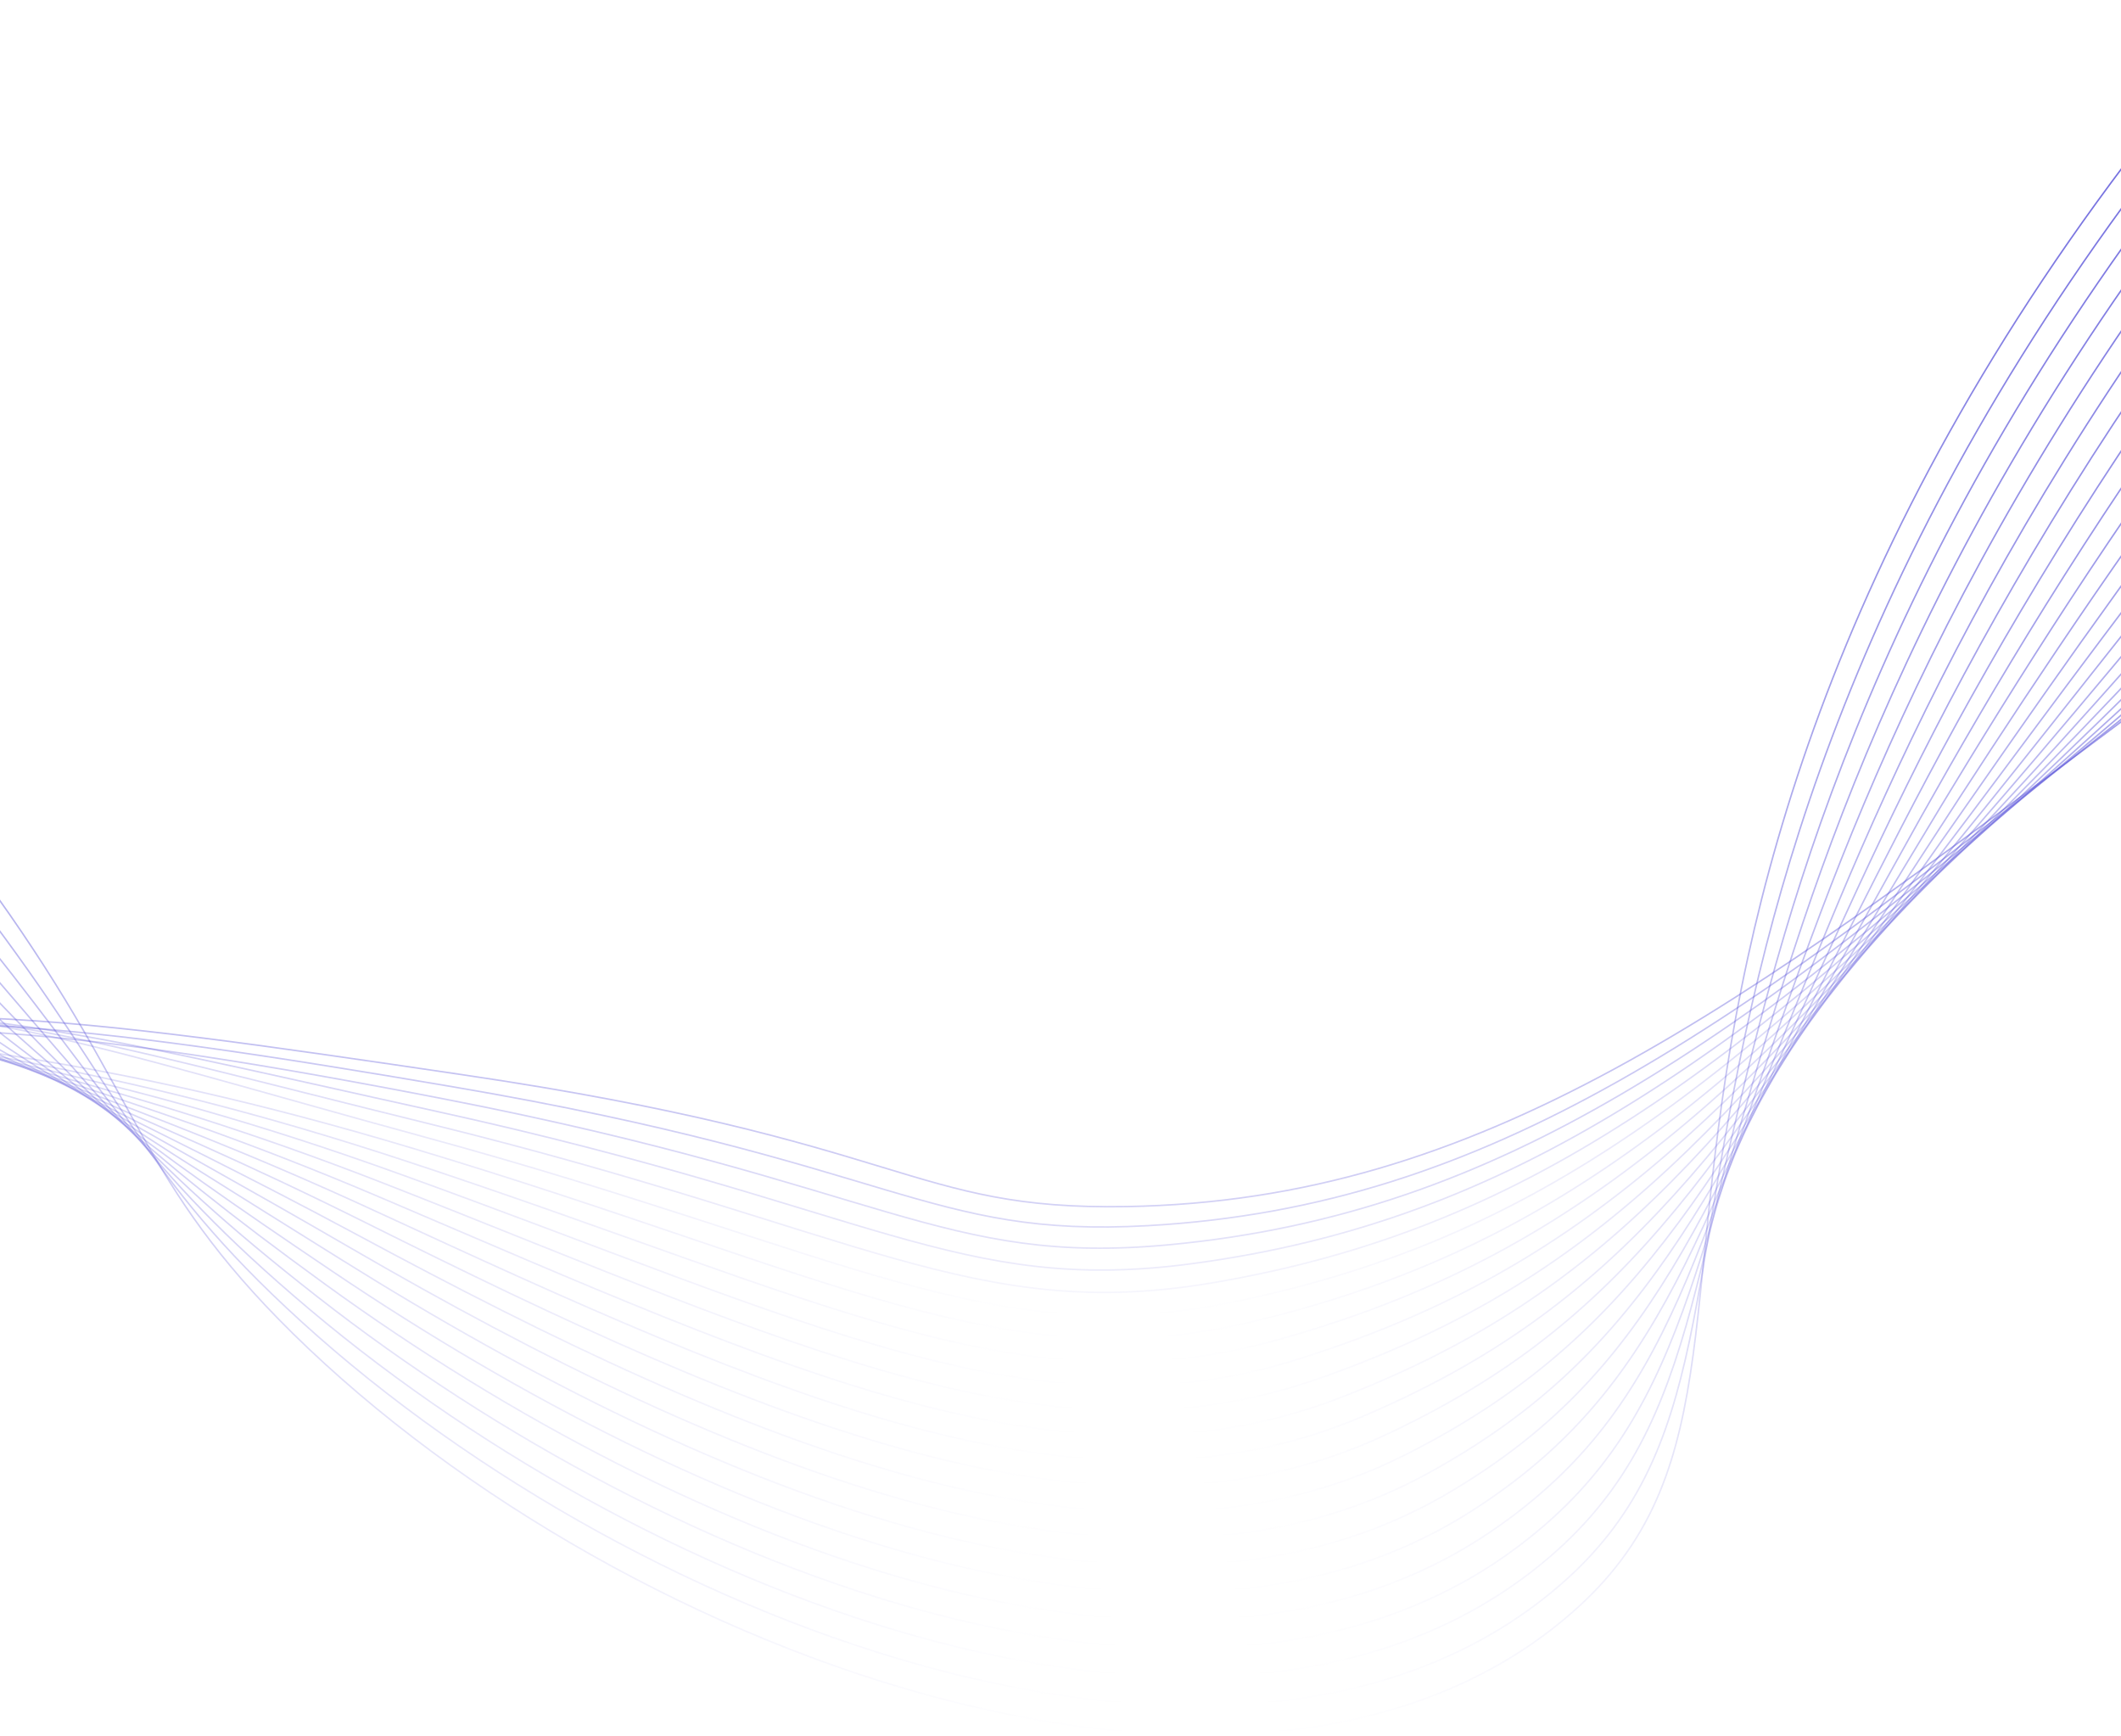 <svg width="1400" height="1146" viewBox="0 0 1400 1146" fill="none" xmlns="http://www.w3.org/2000/svg">
<path d="M-686.061 84.653C-316.46 233.741 -117.232 430.37 -2.33 591.226C93.452 725.334 91.753 780.192 193.459 880.246C414.172 1097.36 836.972 1247.08 1041.88 1060.5C1142.82 968.591 1105.49 852.117 1153.77 631.624C1197.2 433.275 1309.51 160.476 1623.04 -136" stroke="url(#paint0_linear_73_122)" stroke-miterlimit="10"/>
<path d="M-685.321 132.754C-325.823 260.884 -128.588 445.864 -13.746 596.405C82.882 723.108 90.739 773.775 198.77 872.109C425.394 1078.39 822.457 1222.01 1027.66 1047.92C1133.35 958.255 1109.31 843.774 1165.88 623.927C1215.69 430.377 1330.28 162.243 1638.42 -131.575" stroke="url(#paint1_linear_73_122)" stroke-miterlimit="10"/>
<path d="M-684.582 180.848C-335.193 288.026 -139.797 461.405 -25.142 601.583C72.533 721.002 89.553 767.364 204.101 863.972C436.136 1059.67 808.576 1197.27 1013.46 1035.34C1124.14 947.859 1112.98 835.544 1178.02 616.237C1234 427.531 1351.09 164.028 1653.84 -127.117" stroke="url(#paint2_linear_73_122)" stroke-miterlimit="10"/>
<path d="M-683.843 228.95C-344.563 315.176 -150.813 476.992 -36.538 606.801C62.31 719.023 88.173 761 209.458 855.829C446.445 1041.21 795.294 1172.91 999.28 1022.76C1115.18 937.463 1116.49 827.407 1190.18 608.54C1252.07 424.726 1371.91 165.814 1669.23 -122.678" stroke="url(#paint3_linear_73_122)" stroke-miterlimit="10"/>
<path d="M-683.101 277.044C-353.897 342.305 -161.6 492.579 -47.931 611.945C52.263 717.15 86.682 754.695 214.752 847.692C456.276 1023.02 782.495 1148.95 985.041 1010.18C1106.39 927.047 1119.74 819.323 1202.29 600.843C1269.89 421.933 1392.69 167.594 1684.59 -118.207" stroke="url(#paint4_linear_73_122)" stroke-miterlimit="10"/>
<path d="M-682.362 325.138C-363.294 369.447 -172.143 508.172 -59.327 617.123C42.426 715.391 84.949 748.484 220.082 839.548C465.779 1005.14 770.219 1125.39 970.833 997.606C1097.86 916.691 1122.77 811.279 1214.42 593.145C1287.51 419.134 1413.48 169.379 1699.98 -113.802" stroke="url(#paint5_linear_73_122)" stroke-miterlimit="10"/>
<path d="M-681.622 373.233C-372.664 396.557 -182.392 523.7 -70.723 622.301C32.816 713.725 83.103 742.38 225.407 831.412C474.975 987.544 758.383 1102.26 956.625 985.025C1089.53 906.429 1125.66 803.236 1226.56 585.456C1304.92 416.309 1434.31 171.166 1715.37 -109.357" stroke="url(#paint6_linear_73_122)" stroke-miterlimit="10"/>
<path d="M-680.857 421.333C-382.008 423.726 -192.296 539.154 -82.093 627.479C23.499 712.112 81.176 736.409 230.757 823.275C483.924 970.25 746.973 1079.55 942.443 972.443C1081.43 896.293 1128.32 795.179 1238.72 577.758C1322.12 413.45 1455.08 172.971 1730.76 -104.919" stroke="url(#paint7_linear_73_122)" stroke-miterlimit="10"/>
<path d="M-680.144 469.428C-391.404 450.868 -201.906 554.461 -93.515 632.663C14.442 710.526 79.03 730.625 236.062 815.131C492.627 953.25 735.864 1057.26 928.209 959.868C1073.48 886.323 1130.71 787.056 1250.83 570.061C1339.14 410.531 1475.88 174.731 1746.19 -100.481" stroke="url(#paint8_linear_73_122)" stroke-miterlimit="10"/>
<path d="M-679.404 517.502C-400.768 477.991 -211.136 569.549 -104.911 637.822C5.666 708.887 76.831 724.907 241.386 806.975C501.137 936.511 725.035 1035.36 914.001 947.266C1065.71 876.541 1132.91 778.833 1262.96 562.345C1355.98 407.519 1496.68 176.497 1761.54 -96.062" stroke="url(#paint9_linear_73_122)" stroke-miterlimit="10"/>
<path d="M-678.662 565.623C-410.102 505.154 -220.003 584.423 -116.298 643.019C-2.756 707.181 74.554 719.436 246.719 798.851C509.536 920.083 714.461 1013.91 899.795 934.711C1058.11 867.051 1134.89 770.536 1275.1 554.668C1372.66 404.467 1517.48 178.303 1776.94 -91.591" stroke="url(#paint10_linear_73_122)" stroke-miterlimit="10"/>
<path d="M-677.923 613.718C-419.505 532.29 -228.533 598.957 -127.693 648.197C-10.859 705.255 72.228 714.131 252.044 790.714C517.832 903.896 704.079 992.821 885.587 922.129C1050.66 857.841 1136.67 762.086 1287.24 546.977C1389.2 401.301 1538.28 180.082 1792.32 -87.159" stroke="url(#paint11_linear_73_122)" stroke-miterlimit="10"/>
<path d="M-677.184 661.819C-428.876 559.433 -236.771 613.118 -139.09 653.383C-18.657 703.023 69.788 709.007 257.374 782.578C526.061 887.957 693.828 972.104 871.385 909.548C1043.32 848.972 1138.25 753.483 1299.37 539.281C1405.61 398.037 1559.08 181.869 1807.72 -82.721" stroke="url(#paint12_linear_73_122)" stroke-miterlimit="10"/>
<path d="M-676.445 709.913C-438.239 586.575 -244.762 626.866 -150.486 658.56C-26.181 700.35 67.335 704.075 262.685 774.434C534.231 872.235 683.658 951.697 857.163 896.972C1036.11 840.495 1139.64 744.692 1311.49 531.583C1421.92 394.657 1579.88 183.634 1823.1 -78.263" stroke="url(#paint13_linear_73_122)" stroke-miterlimit="10"/>
<path d="M-675.706 758.008C-447.609 613.711 -252.592 640.168 -161.908 663.738C-33.532 697.098 64.829 699.331 268.002 766.298C542.394 856.736 673.529 931.686 842.942 884.391C1028.97 832.458 1140.86 735.71 1323.61 523.867C1438.11 391.146 1600.66 185.414 1838.47 -73.864" stroke="url(#paint14_linear_73_122)" stroke-miterlimit="10"/>
<path d="M-674.966 806.108C-456.945 640.853 -260.356 653.015 -173.277 668.916C-40.73 693.12 62.356 694.779 273.353 758.154C550.577 841.454 663.439 911.953 828.761 871.816C1021.92 824.908 1141.97 726.54 1335.77 516.196C1454.3 387.553 1621.48 187.219 1853.88 -69.4" stroke="url(#paint15_linear_73_122)" stroke-miterlimit="10"/>
<path d="M-674.193 854.203C-466.315 667.996 -267.22 689.521 -184.639 674.101C-49.566 648.871 59.891 690.421 278.718 750.017C558.807 826.314 653.283 892.515 814.553 859.234C1014.87 817.917 1142.92 717.097 1347.91 508.499C1470.4 383.842 1642.28 189.005 1869.28 -64.935" stroke="url(#paint16_linear_73_122)" stroke-miterlimit="10"/>
<path d="M-673.485 902.297C-475.71 695.139 -274.242 697.318 -196.067 679.279C-59.047 647.664 57.36 686.242 284.011 741.88C567.066 811.386 643.009 873.362 800.347 846.653C1007.8 811.48 1143.76 707.454 1360.05 500.789C1486.48 379.99 1663.08 190.771 1884.67 -60.536" stroke="url(#paint17_linear_73_122)" stroke-miterlimit="10"/>
<path d="M-672.745 950.399C-485.079 722.275 -282.186 704.349 -207.462 684.457C-67.977 647.332 54.874 682.251 289.342 733.771C575.369 796.586 632.606 854.43 786.139 834.111C1000.67 805.716 1144.51 697.605 1372.18 493.139C1502.52 376.085 1683.88 192.591 1900.06 -56.051" stroke="url(#paint18_linear_73_122)" stroke-miterlimit="10"/>
<path d="M-672.006 998.492C-494.45 749.417 -293.456 700.61 -218.852 689.634C-71.903 668.063 52.428 678.425 294.672 725.62C583.758 781.911 622.023 835.69 771.937 821.516C993.437 800.55 1145.18 687.435 1384.33 485.408C1518.58 371.986 1704.7 194.356 1915.45 -51.647" stroke="url(#paint19_linear_73_122)" stroke-miterlimit="10"/>
<path d="M-671.267 1046.59C-503.82 776.56 -302.746 711.925 -230.254 694.819C-81.213 659.653 49.995 674.773 299.99 717.476C592.201 767.37 611.201 817.157 757.723 808.934C986.039 796.125 1145.79 677.119 1396.45 477.731C1534.62 367.821 1725.48 196.156 1930.84 -47.188" stroke="url(#paint20_linear_73_122)" stroke-miterlimit="10"/>
<path d="M-670.527 1094.69C-513.183 803.703 -312.669 723.255 -241.65 699.997C-91.376 650.763 47.609 671.282 305.321 709.327C600.744 752.936 600.125 798.771 743.521 796.346C978.429 792.347 1146.36 666.524 1408.59 470.028C1550.69 363.563 1746.28 197.922 1946.23 -42.763" stroke="url(#paint21_linear_73_122)" stroke-miterlimit="10"/>
<defs>
<linearGradient id="paint0_linear_73_122" x1="468.491" y1="-136" x2="468.491" y2="1145.12" gradientUnits="userSpaceOnUse">
<stop stop-color="#554FD8"/>
<stop offset="1" stop-color="#554FD8" stop-opacity="0"/>
</linearGradient>
<linearGradient id="paint1_linear_73_122" x1="476.547" y1="-131.575" x2="476.547" y2="1125.84" gradientUnits="userSpaceOnUse">
<stop stop-color="#554FD8"/>
<stop offset="1" stop-color="#554FD8" stop-opacity="0"/>
</linearGradient>
<linearGradient id="paint2_linear_73_122" x1="484.627" y1="-127.117" x2="484.627" y2="1106.78" gradientUnits="userSpaceOnUse">
<stop stop-color="#554FD8"/>
<stop offset="1" stop-color="#554FD8" stop-opacity="0"/>
</linearGradient>
<linearGradient id="paint3_linear_73_122" x1="492.693" y1="-122.678" x2="492.693" y2="1087.97" gradientUnits="userSpaceOnUse">
<stop stop-color="#554FD8"/>
<stop offset="1" stop-color="#554FD8" stop-opacity="0"/>
</linearGradient>
<linearGradient id="paint4_linear_73_122" x1="500.742" y1="-118.207" x2="500.742" y2="1069.42" gradientUnits="userSpaceOnUse">
<stop stop-color="#554FD8"/>
<stop offset="1" stop-color="#554FD8" stop-opacity="0"/>
</linearGradient>
<linearGradient id="paint5_linear_73_122" x1="508.809" y1="-113.802" x2="508.809" y2="1051.15" gradientUnits="userSpaceOnUse">
<stop stop-color="#554FD8"/>
<stop offset="1" stop-color="#554FD8" stop-opacity="0"/>
</linearGradient>
<linearGradient id="paint6_linear_73_122" x1="516.872" y1="-109.357" x2="516.872" y2="1033.15" gradientUnits="userSpaceOnUse">
<stop stop-color="#554FD8"/>
<stop offset="1" stop-color="#554FD8" stop-opacity="0"/>
</linearGradient>
<linearGradient id="paint7_linear_73_122" x1="524.951" y1="-104.919" x2="524.951" y2="1015.44" gradientUnits="userSpaceOnUse">
<stop stop-color="#554FD8"/>
<stop offset="1" stop-color="#554FD8" stop-opacity="0"/>
</linearGradient>
<linearGradient id="paint8_linear_73_122" x1="533.021" y1="-100.481" x2="533.021" y2="998.006" gradientUnits="userSpaceOnUse">
<stop stop-color="#554FD8"/>
<stop offset="1" stop-color="#554FD8" stop-opacity="0"/>
</linearGradient>
<linearGradient id="paint9_linear_73_122" x1="541.068" y1="-96.062" x2="541.068" y2="980.827" gradientUnits="userSpaceOnUse">
<stop stop-color="#554FD8"/>
<stop offset="1" stop-color="#554FD8" stop-opacity="0"/>
</linearGradient>
<linearGradient id="paint10_linear_73_122" x1="549.137" y1="-91.591" x2="549.137" y2="963.962" gradientUnits="userSpaceOnUse">
<stop stop-color="#554FD8"/>
<stop offset="1" stop-color="#554FD8" stop-opacity="0"/>
</linearGradient>
<linearGradient id="paint11_linear_73_122" x1="557.2" y1="-87.159" x2="557.2" y2="947.338" gradientUnits="userSpaceOnUse">
<stop stop-color="#554FD8"/>
<stop offset="1" stop-color="#554FD8" stop-opacity="0"/>
</linearGradient>
<linearGradient id="paint12_linear_73_122" x1="565.266" y1="-82.721" x2="565.266" y2="930.975" gradientUnits="userSpaceOnUse">
<stop stop-color="#554FD8"/>
<stop offset="1" stop-color="#554FD8" stop-opacity="0"/>
</linearGradient>
<linearGradient id="paint13_linear_73_122" x1="573.329" y1="-78.263" x2="573.329" y2="914.852" gradientUnits="userSpaceOnUse">
<stop stop-color="#554FD8"/>
<stop offset="1" stop-color="#554FD8" stop-opacity="0"/>
</linearGradient>
<linearGradient id="paint14_linear_73_122" x1="581.382" y1="-73.864" x2="581.382" y2="899.006" gradientUnits="userSpaceOnUse">
<stop stop-color="#554FD8"/>
<stop offset="1" stop-color="#554FD8" stop-opacity="0"/>
</linearGradient>
<linearGradient id="paint15_linear_73_122" x1="589.459" y1="-69.4" x2="589.459" y2="883.405" gradientUnits="userSpaceOnUse">
<stop stop-color="#554FD8"/>
<stop offset="1" stop-color="#554FD8" stop-opacity="0"/>
</linearGradient>
<linearGradient id="paint16_linear_73_122" x1="597.542" y1="-64.935" x2="597.542" y2="868.059" gradientUnits="userSpaceOnUse">
<stop stop-color="#554FD8"/>
<stop offset="1" stop-color="#554FD8" stop-opacity="0"/>
</linearGradient>
<linearGradient id="paint17_linear_73_122" x1="605.591" y1="-60.536" x2="605.591" y2="902.297" gradientUnits="userSpaceOnUse">
<stop stop-color="#554FD8"/>
<stop offset="1" stop-color="#554FD8" stop-opacity="0"/>
</linearGradient>
<linearGradient id="paint18_linear_73_122" x1="613.657" y1="-56.051" x2="613.657" y2="950.399" gradientUnits="userSpaceOnUse">
<stop stop-color="#554FD8"/>
<stop offset="1" stop-color="#554FD8" stop-opacity="0"/>
</linearGradient>
<linearGradient id="paint19_linear_73_122" x1="621.723" y1="-51.647" x2="621.723" y2="998.492" gradientUnits="userSpaceOnUse">
<stop stop-color="#554FD8"/>
<stop offset="1" stop-color="#554FD8" stop-opacity="0"/>
</linearGradient>
<linearGradient id="paint20_linear_73_122" x1="629.787" y1="-47.188" x2="629.787" y2="1046.59" gradientUnits="userSpaceOnUse">
<stop stop-color="#554FD8"/>
<stop offset="1" stop-color="#554FD8" stop-opacity="0"/>
</linearGradient>
<linearGradient id="paint21_linear_73_122" x1="637.853" y1="-42.763" x2="637.853" y2="1094.69" gradientUnits="userSpaceOnUse">
<stop stop-color="#554FD8"/>
<stop offset="1" stop-color="#554FD8" stop-opacity="0"/>
</linearGradient>
</defs>
</svg>

